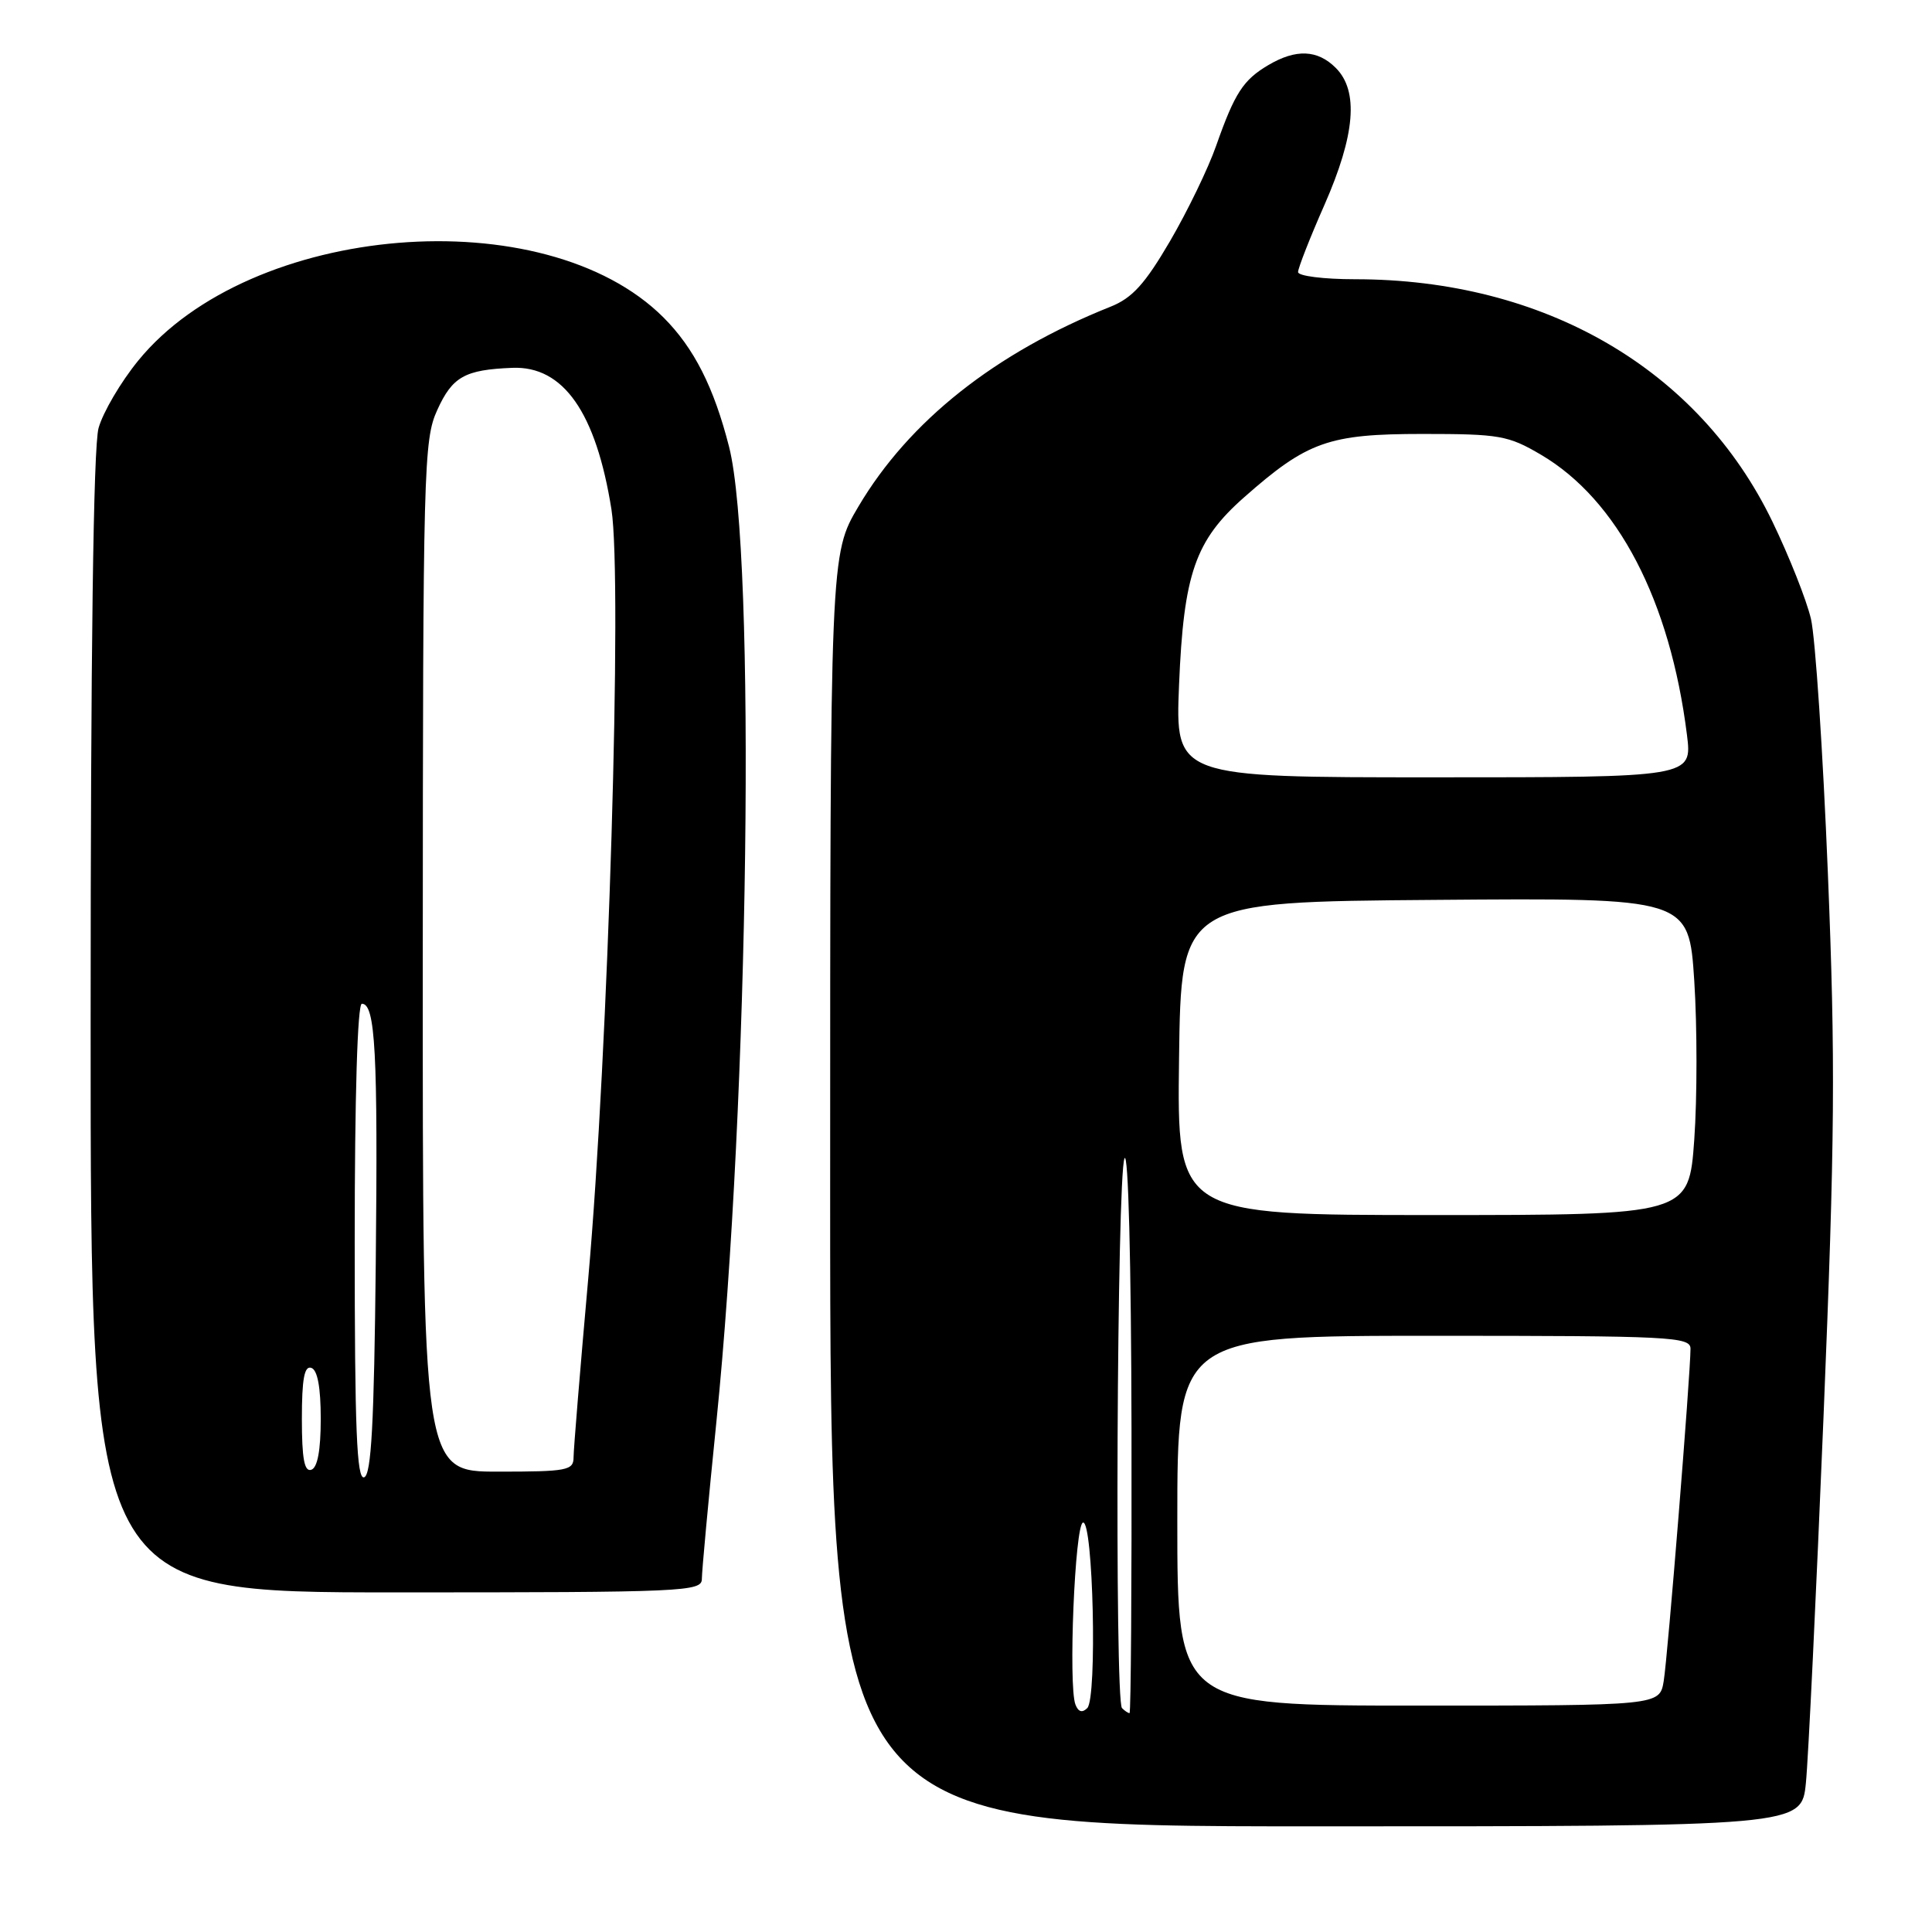 <?xml version="1.0" encoding="UTF-8" standalone="no"?>
<!DOCTYPE svg PUBLIC "-//W3C//DTD SVG 1.1//EN" "http://www.w3.org/Graphics/SVG/1.1/DTD/svg11.dtd" >
<svg xmlns="http://www.w3.org/2000/svg" xmlns:xlink="http://www.w3.org/1999/xlink" version="1.1" viewBox="0 0 256 256">
 <g >
 <path fill="currentColor"
d=" M 239.29 236.25 C 239.61 233.09 240.66 211.21 241.63 187.64 C 243.14 150.78 243.22 140.70 242.20 115.64 C 241.55 99.61 240.54 84.47 239.96 82.00 C 239.38 79.53 237.08 73.73 234.86 69.13 C 225.09 48.88 204.64 37.00 179.54 37.00 C 175.39 37.00 172.00 36.57 172.00 36.05 C 172.00 35.53 173.57 31.51 175.50 27.14 C 179.57 17.87 180.06 12.06 177.00 9.00 C 174.58 6.58 171.73 6.46 168.07 8.62 C 164.73 10.59 163.61 12.32 161.15 19.30 C 160.11 22.29 157.35 27.98 155.03 31.96 C 151.70 37.65 150.03 39.49 147.15 40.64 C 131.85 46.75 120.45 55.79 113.75 67.11 C 110.00 73.45 110.00 73.45 110.00 157.73 C 110.00 242.00 110.00 242.00 174.36 242.00 C 238.72 242.00 238.72 242.00 239.29 236.25 Z  M 93.00 209.21 C 93.00 208.22 93.86 198.88 94.92 188.46 C 99.25 145.76 100.19 73.34 96.61 59.22 C 94.60 51.32 91.96 46.11 87.92 42.07 C 72.17 26.33 33.19 29.53 18.31 47.79 C 16.00 50.62 13.64 54.64 13.06 56.72 C 12.37 59.20 12.01 86.29 12.01 135.75 C 12.00 211.00 12.00 211.00 52.50 211.00 C 90.78 211.00 93.00 210.90 93.00 209.21 Z  M 142.50 225.86 C 141.54 223.35 142.43 202.01 143.50 201.75 C 144.85 201.41 145.40 225.00 144.07 226.33 C 143.40 227.00 142.88 226.84 142.50 225.86 Z  M 148.67 226.33 C 147.68 225.35 148.00 155.84 149.00 153.50 C 149.50 152.33 149.89 167.25 149.93 189.25 C 149.97 210.01 149.85 227.00 149.67 227.00 C 149.48 227.00 149.03 226.70 148.67 226.33 Z  M 156.00 201.50 C 156.00 177.00 156.00 177.00 190.00 177.00 C 221.37 177.00 224.00 177.13 224.00 178.71 C 224.00 182.07 220.98 219.57 220.45 222.75 C 219.91 226.00 219.91 226.00 187.95 226.00 C 156.00 226.00 156.00 226.00 156.00 201.50 Z  M 156.23 140.25 C 156.50 119.50 156.50 119.50 190.14 119.24 C 223.78 118.97 223.78 118.97 224.50 129.98 C 224.89 136.03 224.89 145.48 224.50 150.99 C 223.78 161.00 223.78 161.00 189.87 161.00 C 155.96 161.00 155.96 161.00 156.23 140.25 Z  M 156.23 90.75 C 156.84 76.00 158.37 71.61 164.87 65.88 C 173.23 58.50 176.06 57.50 188.50 57.50 C 198.70 57.50 199.84 57.70 204.18 60.25 C 214.35 66.23 221.30 79.57 223.53 97.37 C 224.23 103.00 224.23 103.00 189.98 103.00 C 155.73 103.00 155.73 103.00 156.23 90.75 Z  M 47.00 164.58 C 47.00 145.19 47.37 133.00 47.95 133.00 C 49.74 133.00 50.08 139.45 49.79 167.42 C 49.57 188.65 49.20 195.43 48.25 195.75 C 47.27 196.08 47.00 189.41 47.00 164.58 Z  M 40.00 188.00 C 40.00 182.71 40.33 180.94 41.25 181.25 C 42.07 181.52 42.50 183.82 42.50 188.00 C 42.50 192.18 42.07 194.48 41.25 194.75 C 40.33 195.06 40.00 193.29 40.00 188.00 Z  M 56.02 126.75 C 56.04 62.04 56.14 58.28 57.93 54.35 C 59.94 49.91 61.58 48.99 67.89 48.74 C 74.65 48.47 78.98 54.66 81.02 67.50 C 82.49 76.81 80.60 139.52 77.95 169.35 C 76.88 181.37 76.00 192.06 76.00 193.10 C 76.00 194.84 75.15 195.00 66.00 195.00 C 56.00 195.00 56.00 195.00 56.02 126.75 Z "/>
</g>
</svg>